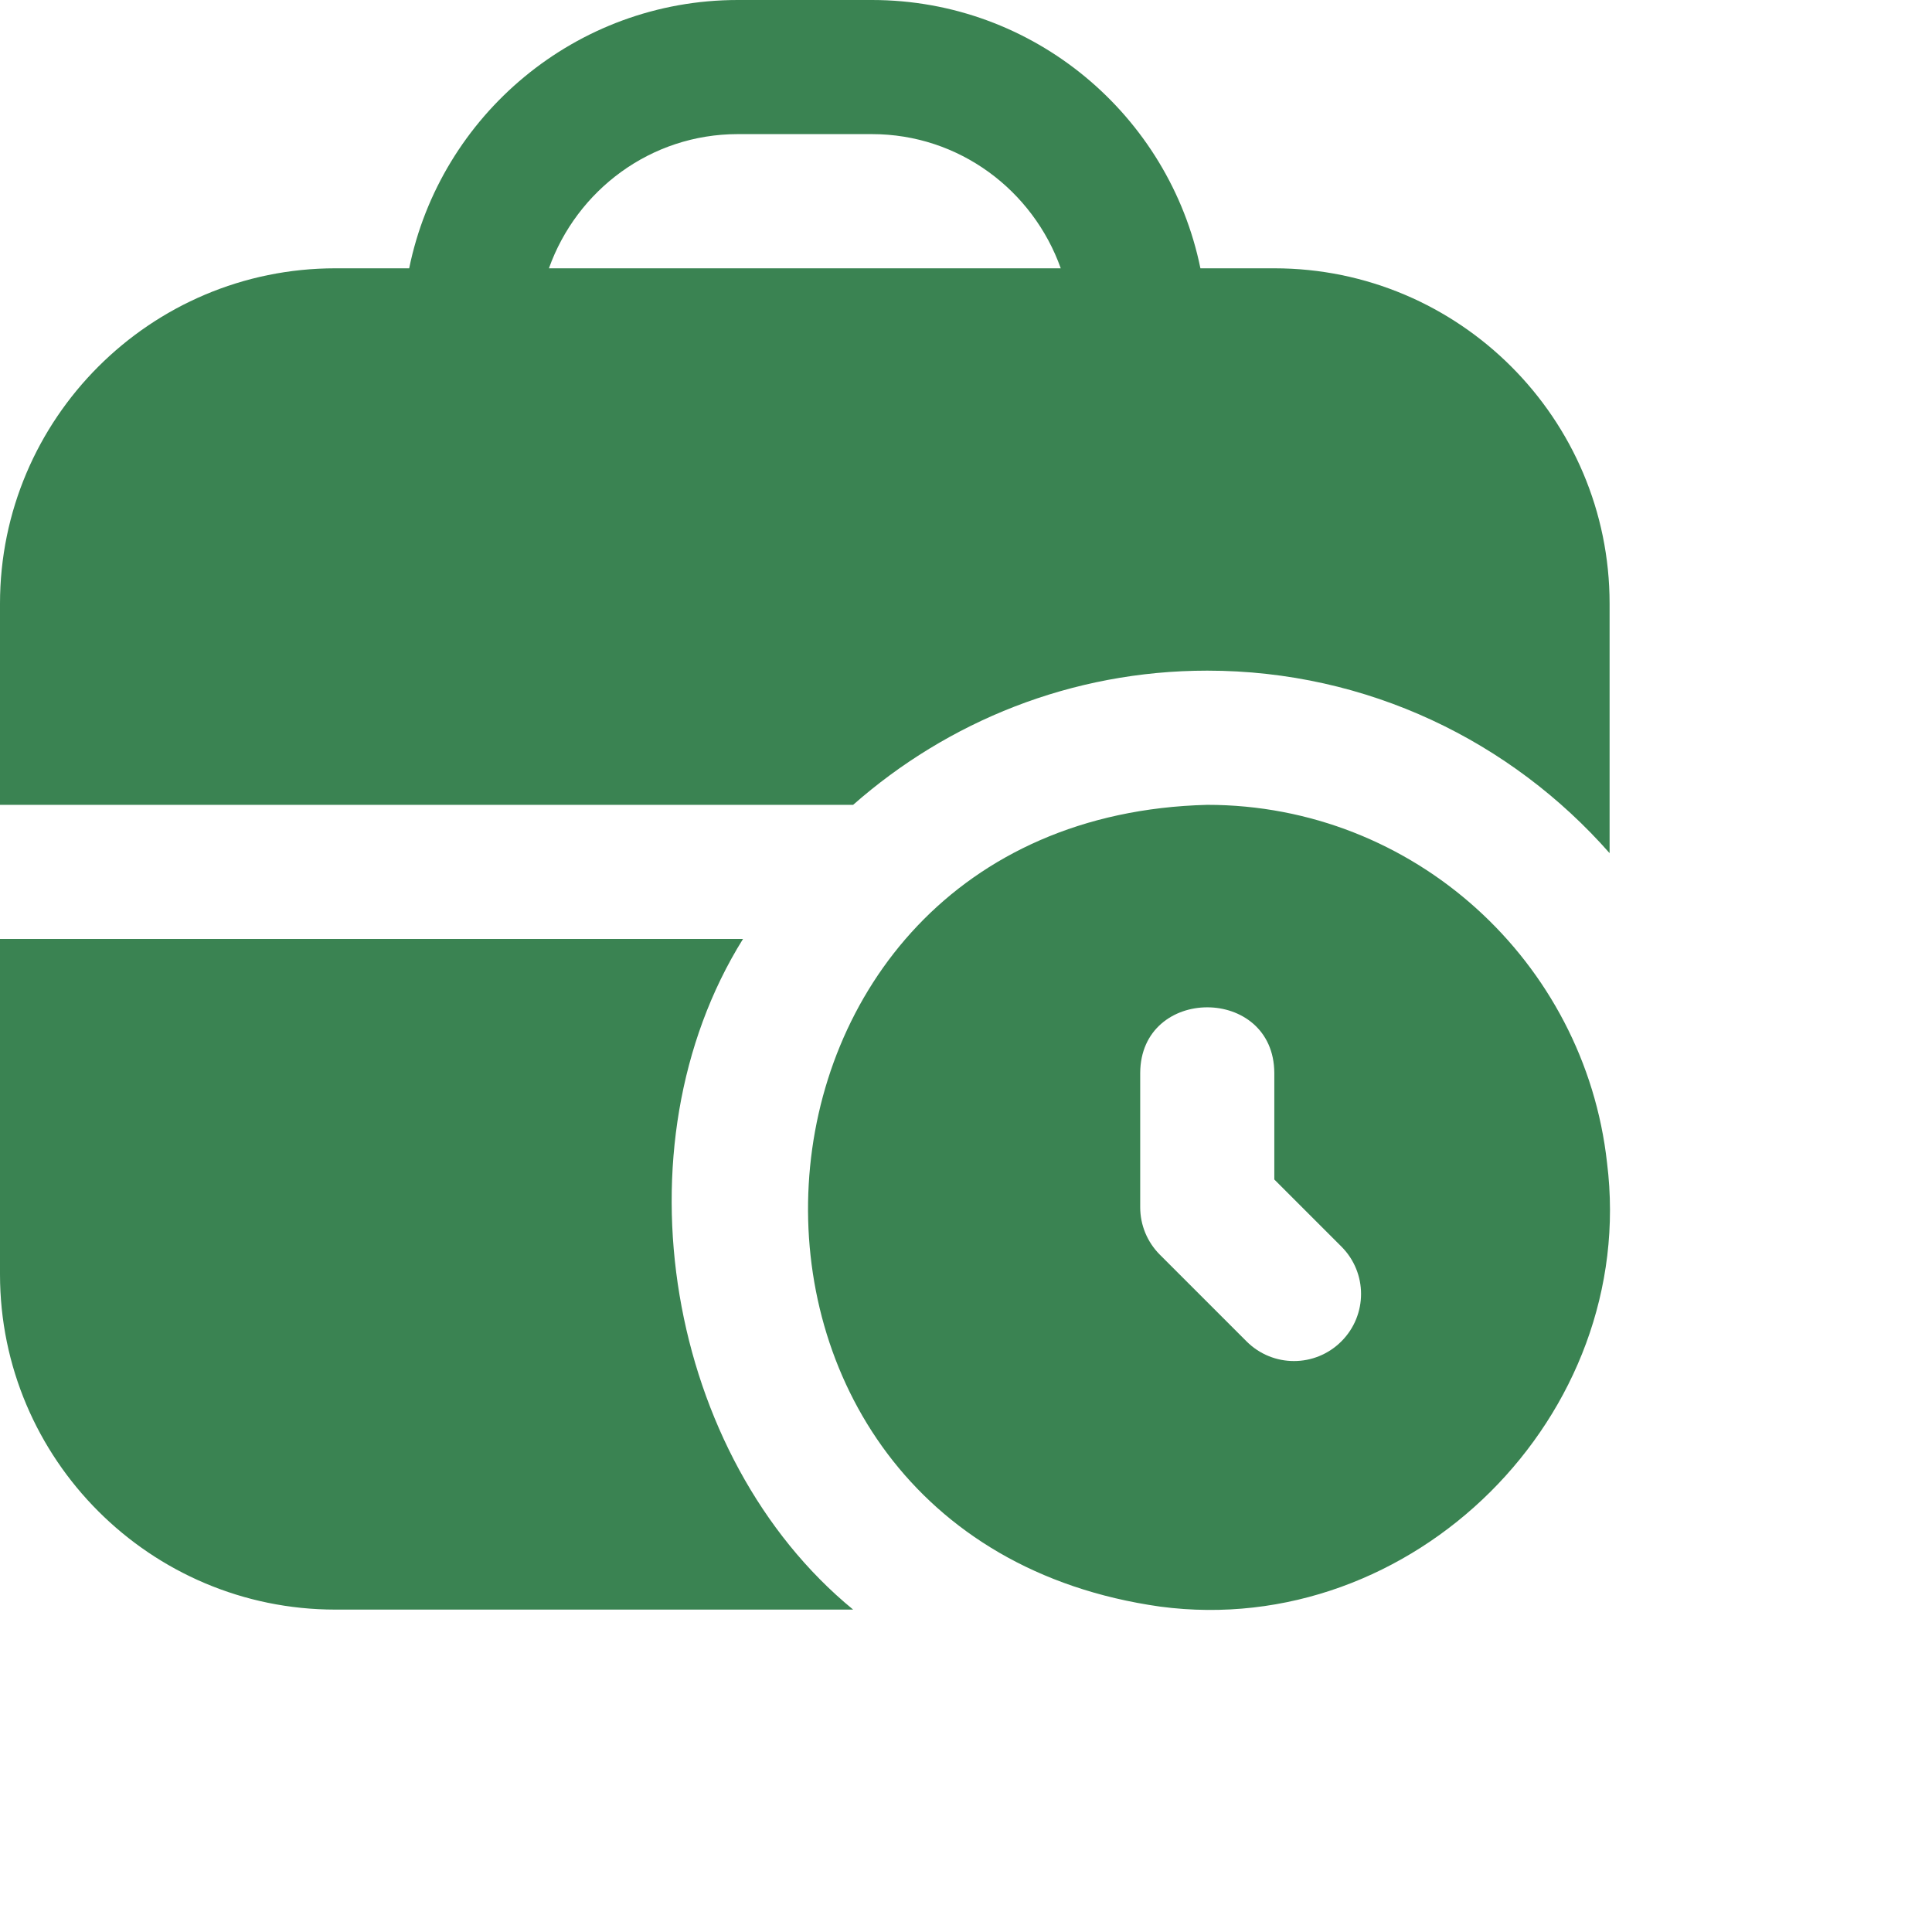 <svg width="24" height="24" viewBox="0 0 24 24" fill="none" xmlns="http://www.w3.org/2000/svg">
<g id="business-time">
<path id="Vector" d="M19.963 14.443C19.686 11.947 17.565 9.998 14.997 9.998C8.736 10.159 8.251 19.089 14.412 19.958C17.55 20.374 20.356 17.584 19.963 14.443V14.443ZM16.663 16.663C16.337 16.989 15.811 16.989 15.485 16.663L14.408 15.586C14.251 15.429 14.164 15.217 14.164 14.997V13.33C14.168 12.241 15.826 12.241 15.83 13.33V14.652L16.663 15.485C16.989 15.811 16.989 16.337 16.663 16.663ZM14.997 8.331C16.99 8.331 18.774 9.211 19.995 10.598V7.498C19.995 5.201 18.127 3.333 15.83 3.333H14.912C14.525 1.434 12.843 0 10.831 0H9.165C7.153 0 5.47 1.434 5.083 3.333H4.166C1.869 3.333 0 5.201 0 7.498V9.998H10.598C11.772 8.964 13.309 8.331 14.997 8.331ZM9.165 1.666H10.831C11.916 1.666 12.832 2.365 13.177 3.333H6.819C7.164 2.365 8.081 1.666 9.165 1.666H9.165ZM10.598 19.995H4.166C1.869 19.995 0 18.127 0 15.83V11.664H9.23C7.615 14.254 8.287 18.1 10.598 19.995Z" fill="#3A8352"/>
</g>
</svg>
